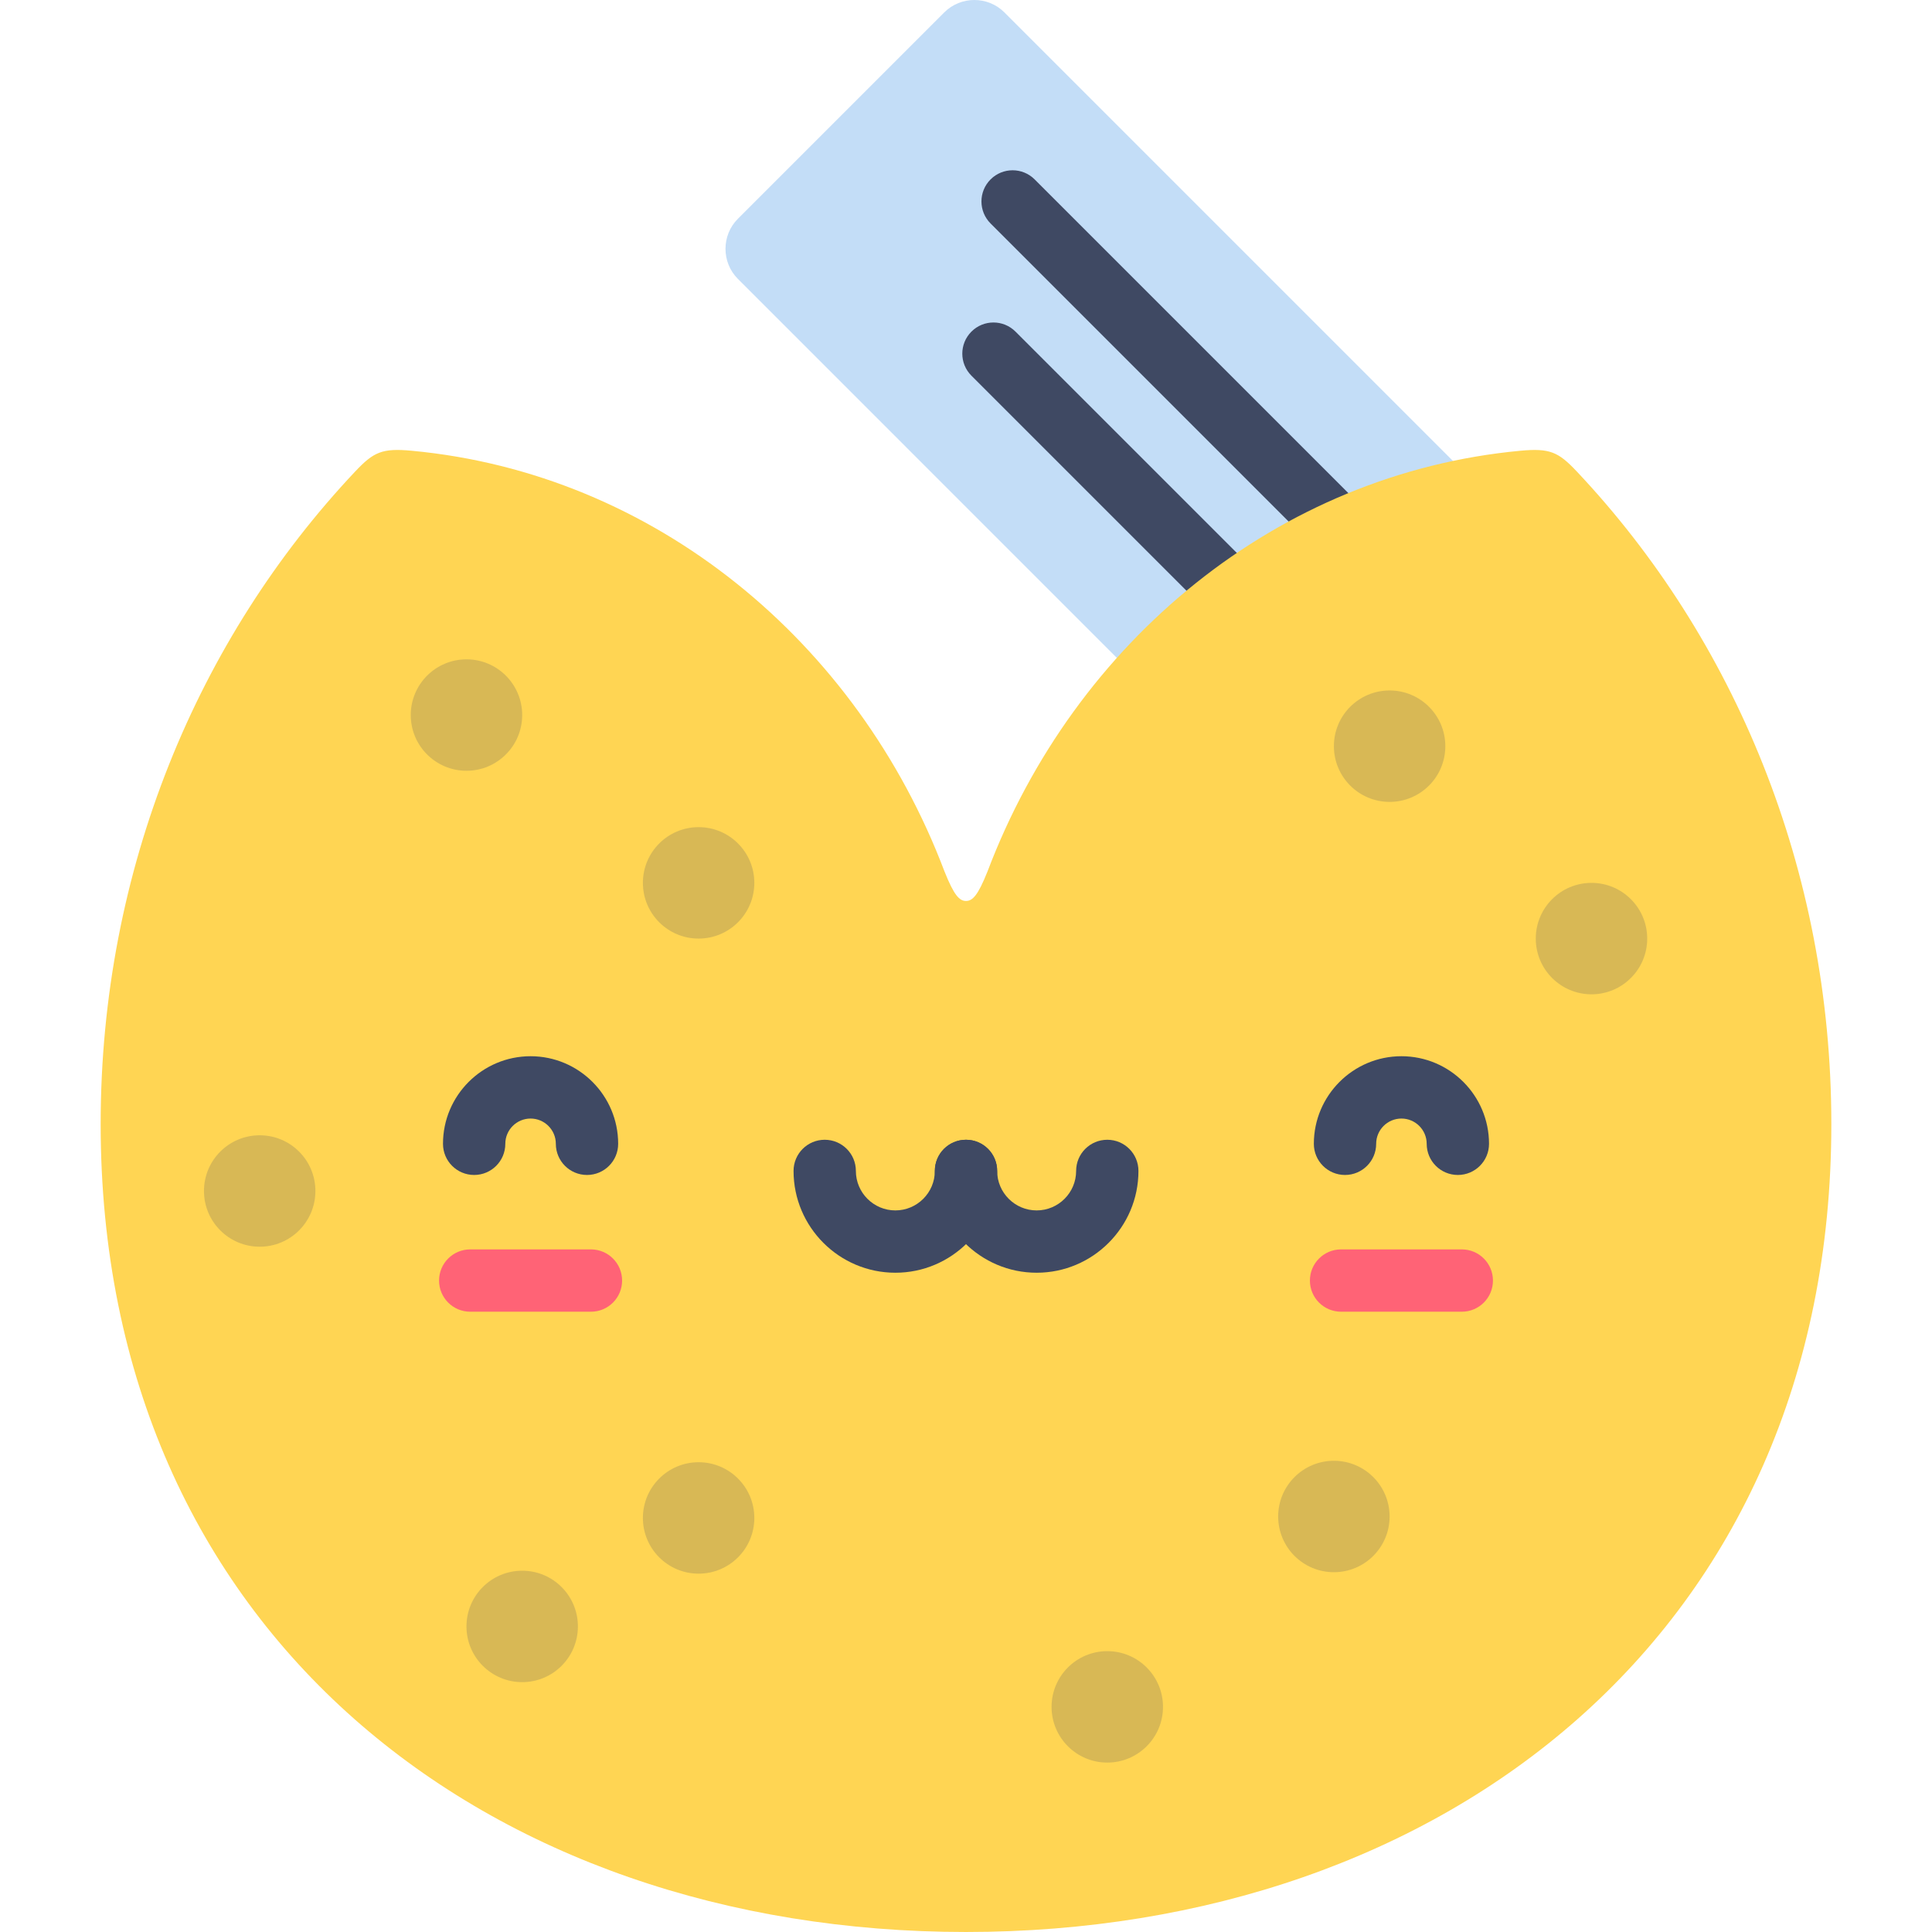 <?xml version="1.0" encoding="iso-8859-1"?>
<!-- Generator: Adobe Illustrator 19.0.0, SVG Export Plug-In . SVG Version: 6.00 Build 0)  -->
<svg version="1.1" id="Layer_1" xmlns="http://www.w3.org/2000/svg" xmlns:xlink="http://www.w3.org/1999/xlink" x="0px" y="0px"
	 viewBox="0 0 512.001 512.001" style="enable-background:new 0 0 512.001 512.001;" xml:space="preserve">
<path style="fill:#C3DDF7;" d="M367.735,230.155c-4.383,4.385-11.559,4.385-15.943,0.001L195.554,73.916
	c-4.386-4.383-4.385-11.559,0-15.944l54.683-54.683c4.385-4.385,11.559-4.386,15.944,0L422.42,159.528
	c4.385,4.383,4.385,11.558-0.002,15.943L367.735,230.155z"/>
<g>
	<path style="fill:#3F4963;" d="M372.325,165.611c-2.113,0-4.227-0.806-5.84-2.418L262.513,59.223c-3.225-3.226-3.225-8.454,0-11.68
		c3.226-3.224,8.454-3.224,11.679,0l103.971,103.97c3.225,3.226,3.225,8.454,0,11.679
		C376.552,164.805,374.438,165.611,372.325,165.611z"/>
	<path style="fill:#3F4963;" d="M331.988,170.689c-2.114,0-4.227-0.806-5.84-2.419l-68.709-68.71c-3.225-3.226-3.225-8.454,0-11.679
		c3.226-3.224,8.454-3.224,11.679,0l68.709,68.711c3.225,3.226,3.225,8.454,0,11.679
		C336.215,169.881,334.101,170.689,331.988,170.689z"/>
</g>
<path style="fill:#FFD553;" d="M417.874,124.954c-4.883-5.178-7.13-6.233-14.973-5.499
	c-64.231,6.001-118.105,50.431-141.226,111.559v-0.008c-2.51,6.295-3.941,7.759-5.674,7.759c-1.733,0-3.161-1.464-5.674-7.759
	l-0.002,0.004c-23.123-61.127-76.995-105.555-141.224-111.556c-7.843-0.734-10.088,0.32-14.973,5.499
	c-41.667,44.203-67.453,105.36-67.453,172.928c0,134.829,102.672,214.119,229.322,214.119h0.004
	c126.65,0,229.322-79.289,229.322-214.119C485.327,230.313,459.541,169.156,417.874,124.954z"/>
<path style="fill:#FF6376;" d="M387.39,347.619h-31.992c-4.562,0-8.258-3.696-8.258-8.258c0-4.562,3.696-8.258,8.258-8.258h31.992
	c4.562,0,8.258,3.696,8.258,8.258C395.648,343.923,391.952,347.619,387.39,347.619z"/>
<g>
	<path style="fill:#3F4963;" d="M237.281,337.288c-14.878,0-26.981-12.103-26.981-26.981c0-4.562,3.696-8.258,8.258-8.258
		s8.258,3.696,8.258,8.258c0,5.77,4.695,10.465,10.465,10.465c5.769,0,10.463-4.695,10.463-10.465c0-4.562,3.696-8.258,8.258-8.258
		s8.258,3.696,8.258,8.258C264.26,325.185,252.158,337.288,237.281,337.288z"/>
	<path style="fill:#3F4963;" d="M274.724,337.288c-14.878,0-26.981-12.103-26.981-26.981c0-4.562,3.696-8.258,8.258-8.258
		c4.562,0,8.258,3.696,8.258,8.258c0,5.77,4.695,10.465,10.465,10.465c5.769,0,10.463-4.695,10.463-10.465
		c0-4.562,3.696-8.258,8.258-8.258c4.561,0,8.258,3.696,8.258,8.258C301.703,325.185,289.601,337.288,274.724,337.288z"/>
	<path style="fill:#3F4963;" d="M386.347,311.38c-4.562,0-8.258-3.696-8.258-8.258c0-3.691-3.003-6.695-6.695-6.695
		s-6.695,3.004-6.695,6.695c0,4.562-3.696,8.258-8.258,8.258c-4.562,0-8.258-3.696-8.258-8.258
		c0-12.799,10.412-23.211,23.211-23.211c12.799,0,23.211,10.412,23.211,23.211C394.606,307.684,390.909,311.38,386.347,311.38z"/>
</g>
<path style="fill:#FF6376;" d="M156.605,347.619h-31.992c-4.562,0-8.258-3.696-8.258-8.258c0-4.562,3.696-8.258,8.258-8.258h31.992
	c4.562,0,8.258,3.696,8.258,8.258C164.863,343.923,161.166,347.619,156.605,347.619z"/>
<g>
	<path style="fill:#3F4963;" d="M155.561,311.38c-4.562,0-8.258-3.696-8.258-8.258c0-3.691-3.004-6.695-6.695-6.695
		c-3.692,0-6.695,3.004-6.695,6.695c0,4.562-3.696,8.258-8.258,8.258s-8.258-3.696-8.258-8.258
		c0-12.799,10.412-23.211,23.211-23.211s23.211,10.412,23.211,23.211C163.819,307.684,160.123,311.38,155.561,311.38z"/>
	<circle style="opacity:0.2;fill:#3F4963;enable-background:new    ;" cx="123.621" cy="189.497" r="14.766"/>
	<circle style="opacity:0.2;fill:#3F4963;enable-background:new    ;" cx="368.261" cy="197.745" r="14.766"/>
	<circle style="opacity:0.2;fill:#3F4963;enable-background:new    ;" cx="421.763" cy="248.736" r="14.766"/>
	<circle style="opacity:0.2;fill:#3F4963;enable-background:new    ;" cx="138.386" cy="431.021" r="14.766"/>
	<circle style="opacity:0.2;fill:#3F4963;enable-background:new    ;" cx="353.495" cy="401.887" r="14.766"/>
	<circle style="opacity:0.2;fill:#3F4963;enable-background:new    ;" cx="185.139" cy="402.272" r="14.766"/>
	<circle style="opacity:0.2;fill:#3F4963;enable-background:new    ;" cx="293.442" cy="452.338" r="14.766"/>
	<circle style="opacity:0.2;fill:#3F4963;enable-background:new    ;" cx="185.139" cy="233.97" r="14.766"/>
	<circle style="opacity:0.2;fill:#3F4963;enable-background:new    ;" cx="68.82" cy="315.627" r="14.766"/>
</g>
<g>
</g>
<g>
</g>
<g>
</g>
<g>
</g>
<g>
</g>
<g>
</g>
<g>
</g>
<g>
</g>
<g>
</g>
<g>
</g>
<g>
</g>
<g>
</g>
<g>
</g>
<g>
</g>
<g>
</g>
</svg>
